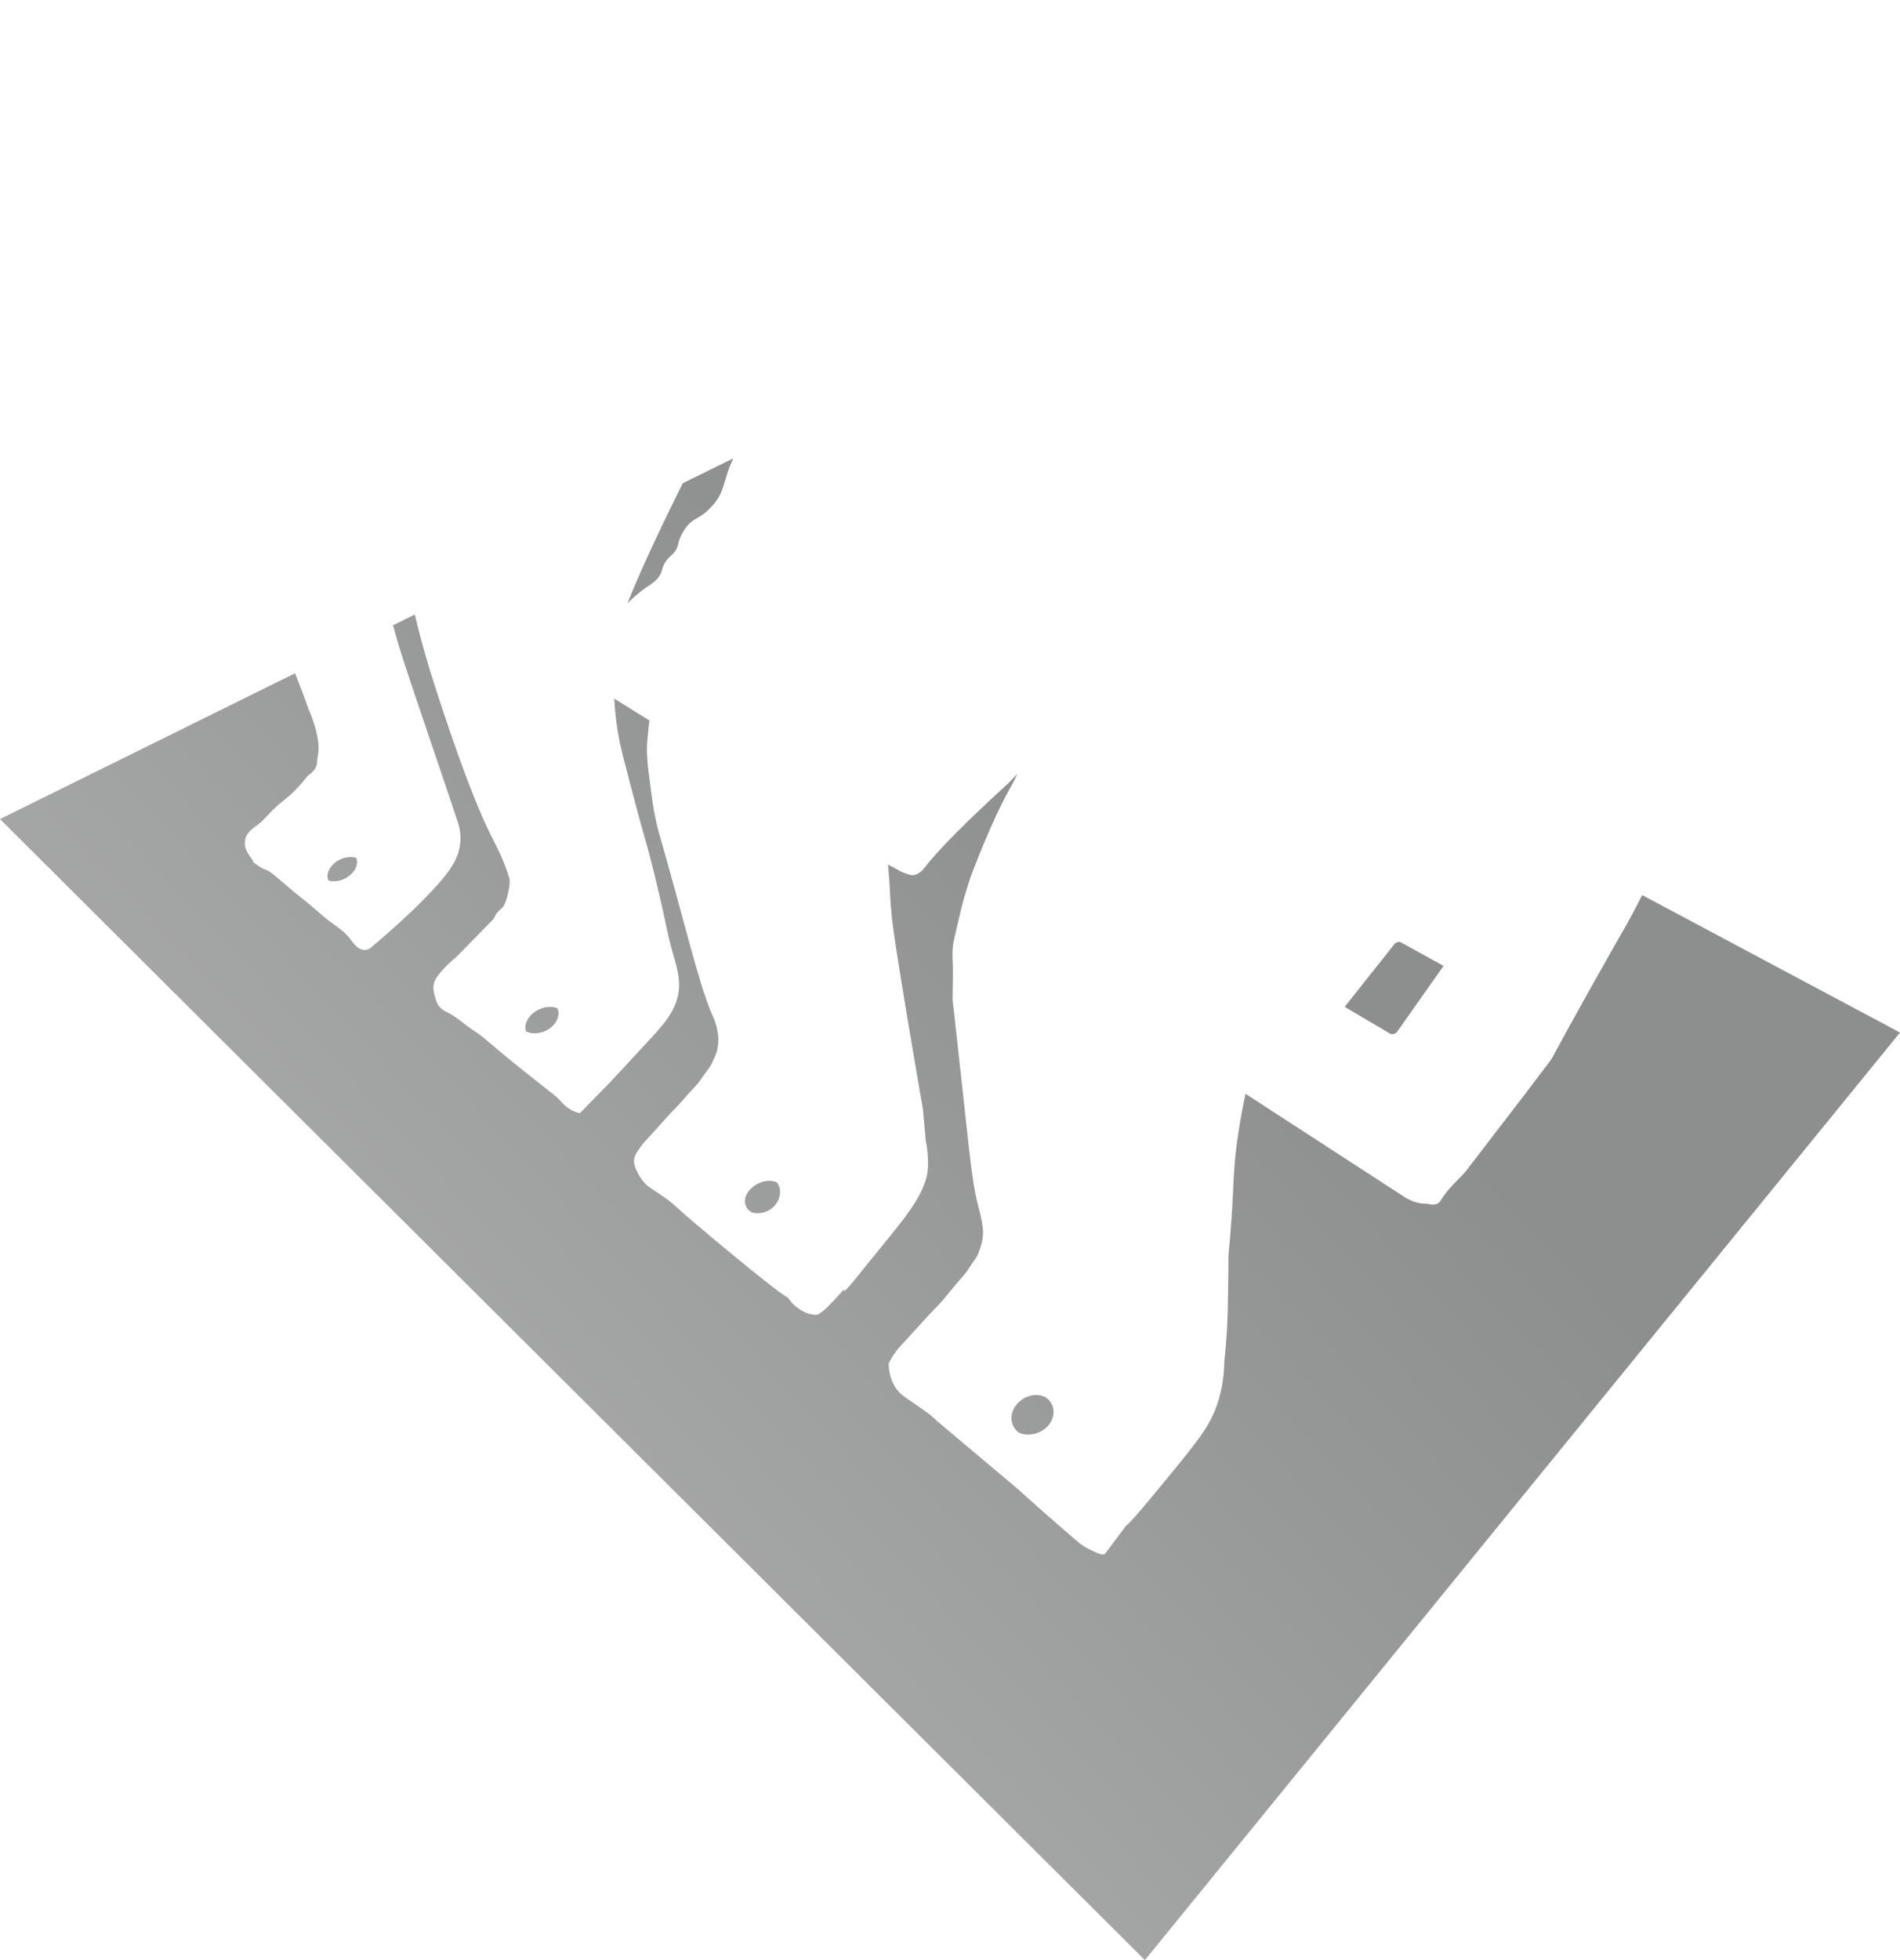 <?xml version="1.0" encoding="utf-8"?>
<!-- Generator: Adobe Illustrator 25.1.0, SVG Export Plug-In . SVG Version: 6.00 Build 0)  -->
<svg version="1.1" id="レイヤー_1" xmlns="http://www.w3.org/2000/svg" xmlns:xlink="http://www.w3.org/1999/xlink" x="0px"
	 y="0px" viewBox="0 0 1730.9 1785.1" style="enable-background:new 0 0 1730.9 1785.1;" xml:space="preserve">
<style type="text/css">
	.st0{clip-path:url(#SVGID_2_);}
	.st1{clip-path:url(#SVGID_4_);}
	.st2{opacity:0.51;fill:url(#SVGID_5_);enable-background:new    ;}
	.st3{opacity:0.51;fill:url(#SVGID_6_);enable-background:new    ;}
	.st4{opacity:0.51;fill:url(#SVGID_7_);enable-background:new    ;}
	.st5{opacity:0.51;fill:url(#SVGID_8_);enable-background:new    ;}
	.st6{opacity:0.51;fill:url(#SVGID_9_);enable-background:new    ;}
	.st7{opacity:0.51;fill:url(#SVGID_10_);enable-background:new    ;}
	.st8{opacity:0.51;fill:url(#SVGID_11_);enable-background:new    ;}
</style>
<g id="レイヤー_1_1_">
	<g>
		<g>
			<defs>
				<path id="SVGID_1_" d="M1496,815.1c7.8-15.7,22.4-46.6,37.7-87c11.5-30.4,20.7-59.3,28.2-86.1c5.5-16,7.3-25.9,10.8-45.4
					c0.9-4.9,0.7-9.6,0.7-14.1l0.7-90.1c-0.7-2-2.1-5.4-5.2-8.4c-6.2-5.9-14-5.8-15.7-5.8l17.9-10.4c4.1-0.2,14-1.9,20.6-4.2
					c3.3-1.1,11.1-4.3,19.2-11.3c10.9-9.6,24.8-28.7,18.6-39.9c-1.6-2.9-4.2-4.6-6.1-5.5c-14.9-6.2-26.8-12-34.9-16.3
					c-13.1-6.8-20.3-11.4-44.2-24.1c-9.1-4.8-19.6-10.3-34.3-13.4c-9.3-1.9-14.4-1.7-16.9-1.5c-9.7,0.9-16.6,4.5-25.9,9.6
					c-5.7,3.1-13.3,7.8-21.6,14.7c-22.9-27.1-47-42.5-63.4-50.7c-11.8-5.9-62.6-29-89.6-42.2c-18.3-8.9-28.7-14-43.3-17.7
					c-15.9-4-25-3.7-31.1-2.9c-6.8,0.9-12.2,2.6-16,4.1c-0.2-1.7-0.8-4.7-2.6-7.9c-2.6-4.6-6.3-7-8.1-8.1
					c-20-12.7-44.5-24.4-44.5-24.4c-7.1-3.4-8.6-4.2-11.6-5.2c-11-3.9-20.3-4.6-25.3-4.9c-7.6-0.5-13.7,0-17.5,0.3
					c-6.5,0.5-12,1.4-16.2,2.3c-20.2-8.3-39.5-15.8-50.3-20.2c-49.9-20.1-50-19.6-59.1-24.2c-6.6-3.3-17.5-9-33.6-15.1
					c-7.8-2.9-14.3-5-18.8-6.3c-11.3-3.9-21.8-8.4-35.5-15.2c-20-9.9-47.5-20.7-75.6-21.4c-4.2-0.1-8.3,1-12.2,1.7
					c-7.3-2.7-17.4-6.8-30.9-12.2c-12.6-5.1-16.1-6.4-30-12c-9.4-3.8-22.1-8.8-37.5-14.4c-19.5-7.1-27.4-9.2-36.7-10.7
					c-6.8-1.1-12.5-1.5-16.4-1.6c-13.3-6.9-24.8-12.9-33.6-16.5c-21.6-8.8-30.3-9.2-35.8-9.7c-8.8-0.9-16.1-1.2-20.9-0.6v-0.7
					c-7.7-3.6-19.6-9-34.7-14.5c-12.1-4.4-11.6-3.2-28.4-9.5c-21-7.9-28.1-10.9-39.7-13C439.8,1,432.4,0.2,424.4,0
					c-4.6-0.1-19.9,0.9-24,1.7c-9.3,2.3-19.5,6-27.2,11.9c-20.7,15.9-38.4,34.4-51.9,56.8c-8.6,14.2-12.6,25.7-15.7,34
					c-2.3,6.1,0-0.5-31.2,68.1c-18.4,40.3-27.5,60.4-34.7,77.2c-8.6,20-4.3,10.8-22.9,55.4c-13.9,33.3-17.2,40.5-20.9,54.5
					c-4,15.2-7.9,29.8-8.1,49.5c-0.2,27.7,7.2,48.6,12.2,62.8c8.4,24,18.7,40.2,22.9,46.9c12.2,19.7,28.1,49.3,46,94.7L0,745.9
					L1043,1785l687.9-844.7L1496,815.1z M352.4,552.3c-1.9-5.6-8.8-29.1-12.8-55.3c-1.6-10.4-1.2-19.2-0.3-28.8
					c0.7-7.4,2-13.6,3.9-22.3c1.3-5.6,2.6-11.6,5.2-19.2c2.3-6.6,4.4-11.3,5.2-13.1c6.7-14.9,11.1-27.6,17.9-44.1
					c10.1-24.5,14-29.1,34-72c12.7-27.2,9.8-23.9,26.6-58.7c16.7-34.6,26.4-50.5,30.1-62.8c1.8-6,9.6-23.4,24-45.7
					c2.2-2.9,4.5-5.2,6.5-7l44.5,12.2c-3.8,5.7-10.9,14.2-16.1,26.2c-12.7,28.8-25.7,52.9-29.3,62C472.2,274,442.9,332.2,426.4,369
					c-18.2,40.5-30,63.6-41.1,99.1c-3.3,10.6-7.7,24.3-9.2,42.3c-1.1,13.4-0.6,26-0.7,37.9c0.9,4,1.8,7.8,2.6,11.6l-19.9,9.8
					C357.1,566.2,355.4,561.1,352.4,552.3z"/>
			</defs>
			<clipPath id="SVGID_2_">
				<use xlink:href="#SVGID_1_"  style="overflow:visible;"/>
			</clipPath>
			<g id="P1180174.psd_1_" class="st0">
				
					<image style="overflow:visible;enable-background:new    ;" width="2049" height="1537" id="P1180174_6_" xlink:href="30626177.avif"  transform="matrix(1 0 0 1 -315.887 -1.25)">
				</image>
			</g>
		</g>
		<g>
			<defs>
				<path id="SVGID_3_" d="M1496,815.1c7.8-15.7,22.4-46.6,37.7-87c11.5-30.4,20.7-59.3,28.2-86.1c5.5-16,7.3-25.9,10.8-45.4
					c0.9-4.9,0.7-9.6,0.7-14.1l0.7-90.1c-0.7-2-2.1-5.4-5.2-8.4c-6.2-5.9-14-5.8-15.7-5.8l17.9-10.4c4.1-0.2,14-1.9,20.6-4.2
					c3.3-1.1,11.1-4.3,19.2-11.3c10.9-9.6,24.8-28.7,18.6-39.9c-1.6-2.9-4.2-4.6-6.1-5.5c-14.9-6.2-26.8-12-34.9-16.3
					c-13.1-6.8-20.3-11.4-44.2-24.1c-9.1-4.8-19.6-10.3-34.3-13.4c-9.3-1.9-14.4-1.7-16.9-1.5c-9.7,0.9-16.6,4.5-25.9,9.6
					c-5.7,3.1-13.3,7.8-21.6,14.7c-22.9-27.1-47-42.5-63.4-50.7c-11.8-5.9-62.6-29-89.6-42.2c-18.3-8.9-28.7-14-43.3-17.7
					c-15.9-4-25-3.7-31.1-2.9c-6.8,0.9-12.2,2.6-16,4.1c-0.2-1.7-0.8-4.7-2.6-7.9c-2.6-4.6-6.3-7-8.1-8.1
					c-20-12.7-44.5-24.4-44.5-24.4c-7.1-3.4-8.6-4.2-11.6-5.2c-11-3.9-20.3-4.6-25.3-4.9c-7.6-0.5-13.7,0-17.5,0.3
					c-6.5,0.5-12,1.4-16.2,2.3c-20.2-8.3-39.5-15.8-50.3-20.2c-49.9-20.1-50-19.6-59.1-24.2c-6.6-3.3-17.5-9-33.6-15.1
					c-7.8-2.9-14.3-5-18.8-6.3c-11.3-3.9-21.8-8.4-35.5-15.2c-20-9.9-47.5-20.7-75.6-21.4c-4.2-0.1-8.3,1-12.2,1.7
					c-7.3-2.7-17.4-6.8-30.9-12.2c-12.6-5.1-16.1-6.4-30-12c-9.4-3.8-22.1-8.8-37.5-14.4c-19.5-7.1-27.4-9.2-36.7-10.7
					c-6.8-1.1-12.5-1.5-16.4-1.6c-13.3-6.9-24.8-12.9-33.6-16.5c-21.6-8.8-30.3-9.2-35.8-9.7c-8.8-0.9-16.1-1.2-20.9-0.6v-0.7
					c-7.7-3.6-19.6-9-34.7-14.5c-12.1-4.4-11.6-3.2-28.4-9.5c-21-7.9-28.1-10.9-39.7-13C439.8,1,432.4,0.2,424.4,0
					c-4.6-0.1-19.9,0.9-24,1.7c-9.3,2.3-19.5,6-27.2,11.9c-20.7,15.9-38.4,34.4-51.9,56.8c-8.6,14.2-12.6,25.7-15.7,34
					c-2.3,6.1,0-0.5-31.2,68.1c-18.4,40.3-27.5,60.4-34.7,77.2c-8.6,20-4.3,10.8-22.9,55.4c-13.9,33.3-17.2,40.5-20.9,54.5
					c-4,15.2-7.9,29.8-8.1,49.5c-0.2,27.7,7.2,48.6,12.2,62.8c8.4,24,18.7,40.2,22.9,46.9c12.2,19.7,28.1,49.3,46,94.7L0,745.9
					L1043,1785l687.9-844.7L1496,815.1z M352.4,552.3c-1.9-5.6-8.8-29.1-12.8-55.3c-1.6-10.4-1.2-19.2-0.3-28.8
					c0.7-7.4,2-13.6,3.9-22.3c1.3-5.6,2.6-11.6,5.2-19.2c2.3-6.6,4.4-11.3,5.2-13.1c6.7-14.9,11.1-27.6,17.9-44.1
					c10.1-24.5,14-29.1,34-72c12.7-27.2,9.8-23.9,26.6-58.7c16.7-34.6,26.4-50.5,30.1-62.8c1.8-6,9.6-23.4,24-45.7
					c2.2-2.9,4.5-5.2,6.5-7l44.5,12.2c-3.8,5.7-10.9,14.2-16.1,26.2c-12.7,28.8-25.7,52.9-29.3,62C472.2,274,442.9,332.2,426.4,369
					c-18.2,40.5-30,63.6-41.1,99.1c-3.3,10.6-7.7,24.3-9.2,42.3c-1.1,13.4-0.6,26-0.7,37.9c0.9,4,1.8,7.8,2.6,11.6l-19.9,9.8
					C357.1,566.2,355.4,561.1,352.4,552.3z"/>
			</defs>
			<clipPath id="SVGID_4_">
				<use xlink:href="#SVGID_3_"  style="overflow:visible;"/>
			</clipPath>
			<g id="P1180174.psd_6_" class="st1">
				
					<image style="overflow:visible;enable-background:new    ;" width="2049" height="1537" id="P1180174_5_" xlink:href="30626177.avif"  transform="matrix(1 0 0 -1 -422.863 3067.909)">
				</image>
			</g>
		</g>
	</g>
</g>
<g id="レイヤー_2_1_">
	<g>
		
			<linearGradient id="SVGID_5_" gradientUnits="userSpaceOnUse" x1="614.743" y1="268.516" x2="1524.978" y2="1121.781" gradientTransform="matrix(1 0 0 -1 0 1783.89)">
			<stop  offset="0" style="stop-color:#535455"/>
			<stop  offset="0.676" style="stop-color:#1E2420"/>
		</linearGradient>
		<path class="st2" d="M1272.9,939.4l42.2-59.8l-38.7-21.3c-1.9-1-4.6-0.4-6,1.4l-45.4,57.2l41.2,24.3
			C1268.3,942.4,1271.3,941.6,1272.9,939.4z"/>
		
			<linearGradient id="SVGID_6_" gradientUnits="userSpaceOnUse" x1="440.093" y1="454.827" x2="1350.328" y2="1308.092" gradientTransform="matrix(1 0 0 -1 0 1783.89)">
			<stop  offset="0" style="stop-color:#535455"/>
			<stop  offset="0.676" style="stop-color:#1E2420"/>
		</linearGradient>
		<path class="st3" d="M707.6,1076.6c-4-1.6-9.2-1.8-14.5,0.2c-10.5,3.8-17.3,14-13.3,22.1c1.2,2.4,3.1,4.2,5.5,5.4
			c5.3,1.2,11.3,0.4,16.2-2.8c8.2-5.4,11.2-15.1,7.7-22.5C708.7,1078.2,708.2,1077.4,707.6,1076.6z"/>
		
			<linearGradient id="SVGID_7_" gradientUnits="userSpaceOnUse" x1="97.913" y1="819.854" x2="1008.148" y2="1673.119" gradientTransform="matrix(1 0 0 -1 0 1783.89)">
			<stop  offset="0" style="stop-color:#535455"/>
			<stop  offset="0.676" style="stop-color:#1E2420"/>
		</linearGradient>
		<path class="st4" d="M583.4,538.9c9.5-7.5,13.8-8.4,17.7-15.1c3.1-5.4,1.7-7.2,5.7-12.9c3.9-5.5,6.3-5.2,9.2-10.5
			c2.3-4.3,1.4-5.8,4.1-11.8c0.4-1,2.3-5,5.2-8.7c6.5-8.4,12.2-7.6,20.3-15.9c3-3.1,5.7-5.7,8-9.4c4.7-7.5,5.6-12.8,8.8-22.9
			c2.4-7.8,3.2-8.3,5.5-14.2l-46,22.6c-18.4,37.3-35.9,73.6-50.4,109.4C576.1,544.9,580.3,541.4,583.4,538.9z"/>
		
			<linearGradient id="SVGID_8_" gradientUnits="userSpaceOnUse" x1="265.653" y1="640.914" x2="1175.888" y2="1494.179" gradientTransform="matrix(1 0 0 -1 0 1783.89)">
			<stop  offset="0" style="stop-color:#535455"/>
			<stop  offset="0.676" style="stop-color:#1E2420"/>
		</linearGradient>
		<path class="st5" d="M490.7,919.4c-9,4.4-13.9,13-11.5,19.8c4.7,2.5,11.5,2.5,17.9-0.5c9.1-4.4,13.9-13.6,10.7-20.5
			C503.1,916.2,496.7,916.5,490.7,919.4z"/>
		
			<linearGradient id="SVGID_9_" gradientUnits="userSpaceOnUse" x1="653.955" y1="226.686" x2="1564.19" y2="1079.951" gradientTransform="matrix(1 0 0 -1 0 1783.89)">
			<stop  offset="0" style="stop-color:#535455"/>
			<stop  offset="0.676" style="stop-color:#1E2420"/>
		</linearGradient>
		<path class="st6" d="M923.1,1298.6c1.3,2.8,3.3,4.9,5.7,6.4c6.3,2.4,14.2,1.7,20.7-2.2c9.2-5.6,12.6-16,8.7-23.9
			c-1.2-2.5-3.1-4.7-5.4-6.3c-4.6-2.5-10.6-3-16.5-0.8C924.9,1276,918.1,1288.3,923.1,1298.6z"/>
		
			<linearGradient id="SVGID_10_" gradientUnits="userSpaceOnUse" x1="111.866" y1="804.969" x2="1022.101" y2="1658.234" gradientTransform="matrix(1 0 0 -1 0 1783.89)">
			<stop  offset="0" style="stop-color:#535455"/>
			<stop  offset="0.676" style="stop-color:#1E2420"/>
		</linearGradient>
		<path class="st7" d="M314,800.2c8.6-4.2,13.2-12.6,10.5-19c-4.3-1.3-9.7-0.9-14.9,1.6c-8.6,4.2-13.2,12.6-10.5,19
			C303.4,803.2,308.8,802.7,314,800.2z"/>
	</g>
</g>
<linearGradient id="SVGID_11_" gradientUnits="userSpaceOnUse" x1="446.429" y1="448.068" x2="1356.665" y2="1301.333" gradientTransform="matrix(1 0 0 -1 0 1783.89)">
	<stop  offset="0" style="stop-color:#535455"/>
	<stop  offset="0.676" style="stop-color:#1E2420"/>
</linearGradient>
<path class="st8" d="M1496,815.1c-0.1,0.3-0.3,0.5-0.4,0.8c-12.1,24.3-17,31.1-46,82.9c-15.9,28.4-28.5,51.5-36.4,66
	c-10.7,14.1-19.3,25.4-24.7,32.6l-52.9,68.9c-7.6,9-15.7,14.8-23.6,27.6c-3.1,5.1-11.5,2.3-11.9,2.3c-9.2,0.2-16.1-3.4-19.2-5.2
	l-146.2-94.9c-1.4,6.3-2.9,14-4.5,23c-0.3,2-2.3,13.3-3.8,25c-2.2,17.8-2.6,30.5-3.2,43.1c-0.6,13.3-1.8,32.5-4.1,56.4
	c0,7.6-0.1,18.2-0.3,30.8c-0.2,15.9-0.4,24.1-0.9,33.7c-0.4,8-1.2,18.9-2.6,32c-0.1,9.8-1.3,24.3-7,40.4c-6.6,19-19,34-43.6,64
	c-21.9,26.6-32.8,39.9-39,45.1l-19.2,25.6c-1.5,0.7-3.4,0.6-8.7-1.7c-6.9-3-11.9-6.2-14.3-8.1c-7-5.9-28.5-24.3-57-50l-73-61.4
	c-5.2-5.5-14-11.3-23-17.5c-1.3-0.8-5.7-3.7-9.9-7.2c-0.7-0.6-3.4-3-6.1-7.9c-4.1-7.4-4.9-14.8-4.9-19.8c1.1-2.2,2.9-5.6,5.5-9.3
	c2.9-4.1,5.4-6.8,6.7-8.1c8.2-8.8,6.7-7.3,19.8-21.7c7.4-8.2,6.3-6.5,17.2-18.3c0,0,5.1-6.5,15.4-18.5c5.1-5.8,6.7-7.9,8.7-11.1
	c3.6-5.7,6.7-9,8-12.3c1.4-3.7,2.8-7.8,3.5-10.5c2.4-9.8,1-16.9-3.7-35.4c-6.3-24.9-7.8-52.4-22.9-186c0.1-7.9,0.2-15.8,0.3-23.7
	c0.1-11.7-1-17.1,0.2-26.6c0.3-2.6,1.3-6.9,3.3-15.3c3.8-16.4,5.7-24.6,8.3-32.5c1.3-4,1.8-6,2.8-9.1c0.7-2.3,2.1-6.1,4.1-11.4
	c11.6-30.2,21.7-51.3,21.7-51.3c12.2-25.4,11.7-21.5,17.9-34.9c0.1-0.3,0.3-0.6,0.4-0.9l-7.9,8.3c-36.5,33.3-63.8,60.4-76.8,77.4
	c-1.8,2.4-7,7.9-13.1,6.3c-4.5-1.2-10.2-3.7-11.3-4.7l-8.7-4.7c0.3,4,0.7,9.6,1.3,16.4c0.4,3.9,0.5,16.9,1.8,26.6
	c-0.2,14.3,28.7,180,28.7,180l2.6,28.8c0,0,4.8,21.9-0.3,36.4c-6,17.1-16.1,30.6-38.3,57.6c-19.7,23.9-30.3,38.4-35.9,43
	c2.9-7.7-12.2,14.4-23.6,20.9c-1.8,1-8.7-0.4-10.6-1.3c-11.7-5.3-14.5-11.2-16.4-13.3c-3.3-3.7,3.1,4.2-34.9-26.7
	c-14.6-11.9-52.2-42.7-65.7-55.2c-1.6-1.5-4.6-4.3-9-7.6c-3.2-2.4-6.4-4.6-11.6-8.1c-5.4-3.6-6.7-4.4-8.9-6.5
	c-2.5-2.5-4.3-5.1-5.5-7.1c-2.5-4.3-6.7-11.3-4.5-17.8c0.9-2.6,2.8-5.3,5-8.4c1.2-1.7,2.3-3.1,2.5-3.4c1.2-1.5,2.2-2.6,3.5-4
	c2.7-2.9,4.7-5.1,5.2-5.6c1.2-1.3,0.9-1,6.2-6.9c3.7-4.1,5.2-5.7,6.4-7.1c2.4-2.6,3.5-3.8,4.1-4.5c1.1-1.1,2.5-2.6,4.3-4.5
	c2.8-2.9,4.3-4.3,7-7.5c5.6-6.7,9.8-10.6,13.9-15.6c2.4-3,4.8-6.9,7.9-10.9c4.8-6.3,5.1-8.8,6.2-11c0,0,2-3.3,3.1-8.4
	c3.4-15.4-3.6-29.1-5.3-32.9c-11.5-26.6-25.2-85.3-47.3-162.2c0,0-4.1-12.1-7.4-37.2c-3.3-24.7-5.3-36.8-3.4-52.8
	c0.7-6.1,0.8-11,1.6-14.3l-32.1-20c0.3,5.9,0.9,14.3,2.3,24.3c2,13.8,4.6,24,5.8,28.8c13.9,53.9,18.9,71,18.9,71
	c6.6,22.6,12,45.5,17.2,68.4c2.4,10.8,4.5,21.8,7.3,32.5c2.7,10.6,6.6,21,7.4,32c0.2,2.4,0.2,4.8,0,7.2
	c-1.5,20.3-15.9,34.6-28.9,48.7c-15.4,16.6-30.6,33.5-46.6,49.6c-6.6,6.7-11.8,12.1-14.8,15.1c-1.9-0.5-4.9-1.4-8.1-3.2
	c-5.7-3.2-9-7.4-9.9-8.4c-3.3-4-5.5-4.9-31.4-25.6c-37.8-30.2-36.7-31.4-47.7-38.4c-8-5.1-14.9-12.2-23.6-16.3
	c-1.5-0.7-5.1-2.3-7.9-6.1c-2-2.8-2.8-5.9-3.5-8.7c-0.8-3.3-1.6-6.2-1.2-9.6c0.5-4.1,2.5-7.3,5.8-11.3c6.3-7.6,12.3-12.5,14.5-14.3
	c0.9-0.7,6.9-6.9,18.9-19.2c11.9-12.2,11.5-11.8,13.4-13.7c5.9-6,1.5-4.4,7.6-10.2c1.6-1.4,2.5-1.9,3.5-3.5c3.3-5,6.8-20.8,5.4-25.6
	c-4.7-15.7-12.4-30.5-14.9-35.3c-9-17.2-23.7-50.9-47.2-122.1c-7-21.3-15.8-47.8-24-82.7l-19.9,9.8c3.7,12.1,1.4,8.4,21.2,67.2
	c10.5,31.2,13.9,40.6,26.6,78.5c5,14.9,9.1,27.2,11.8,35.3c1.1,3.9,2.4,9.9,1.7,17c-1,11-5.9,18.8-8.7,23.1
	c-9,13.9-35.3,41.2-73.7,73.3c-1.1,0.6-2.8,1.3-4.8,1.3c-6.2,0-10.7-6.8-12.9-9.8c-6.3-8.6-16.4-13.7-24.4-20.7
	c-19.9-17.3-16.6-13.5-37.1-31c-10.3-8.8-12.4-10.6-16.8-12c-1.1-0.3-7.1-3.5-10.5-7c-0.3-0.3,0.1-0.9-1-2.4
	c-3.2-4.3-6.8-9.3-6.3-14.8c0.2-2.8,0.4-4.6,1.8-7c3.4-5.4,7.2-7.1,12.7-11.6c3.6-3,2.5-2.8,10-10.3c9.6-9.5,11.4-9.2,20.1-17.7
	c5.8-5.7,9.3-10.2,12.7-14.4c8.1-5.5,8.6-10.3,8.5-13.3c-0.1-3.3,2-7.4,1.1-16.1c-1.5-15.2-8.5-30.1-8.5-30.1
	c-4.3-12.2-8.6-23.4-12.7-33.8L0,745.9L1043,1785l687.9-844.7L1496,815.1z"/>
</svg>
